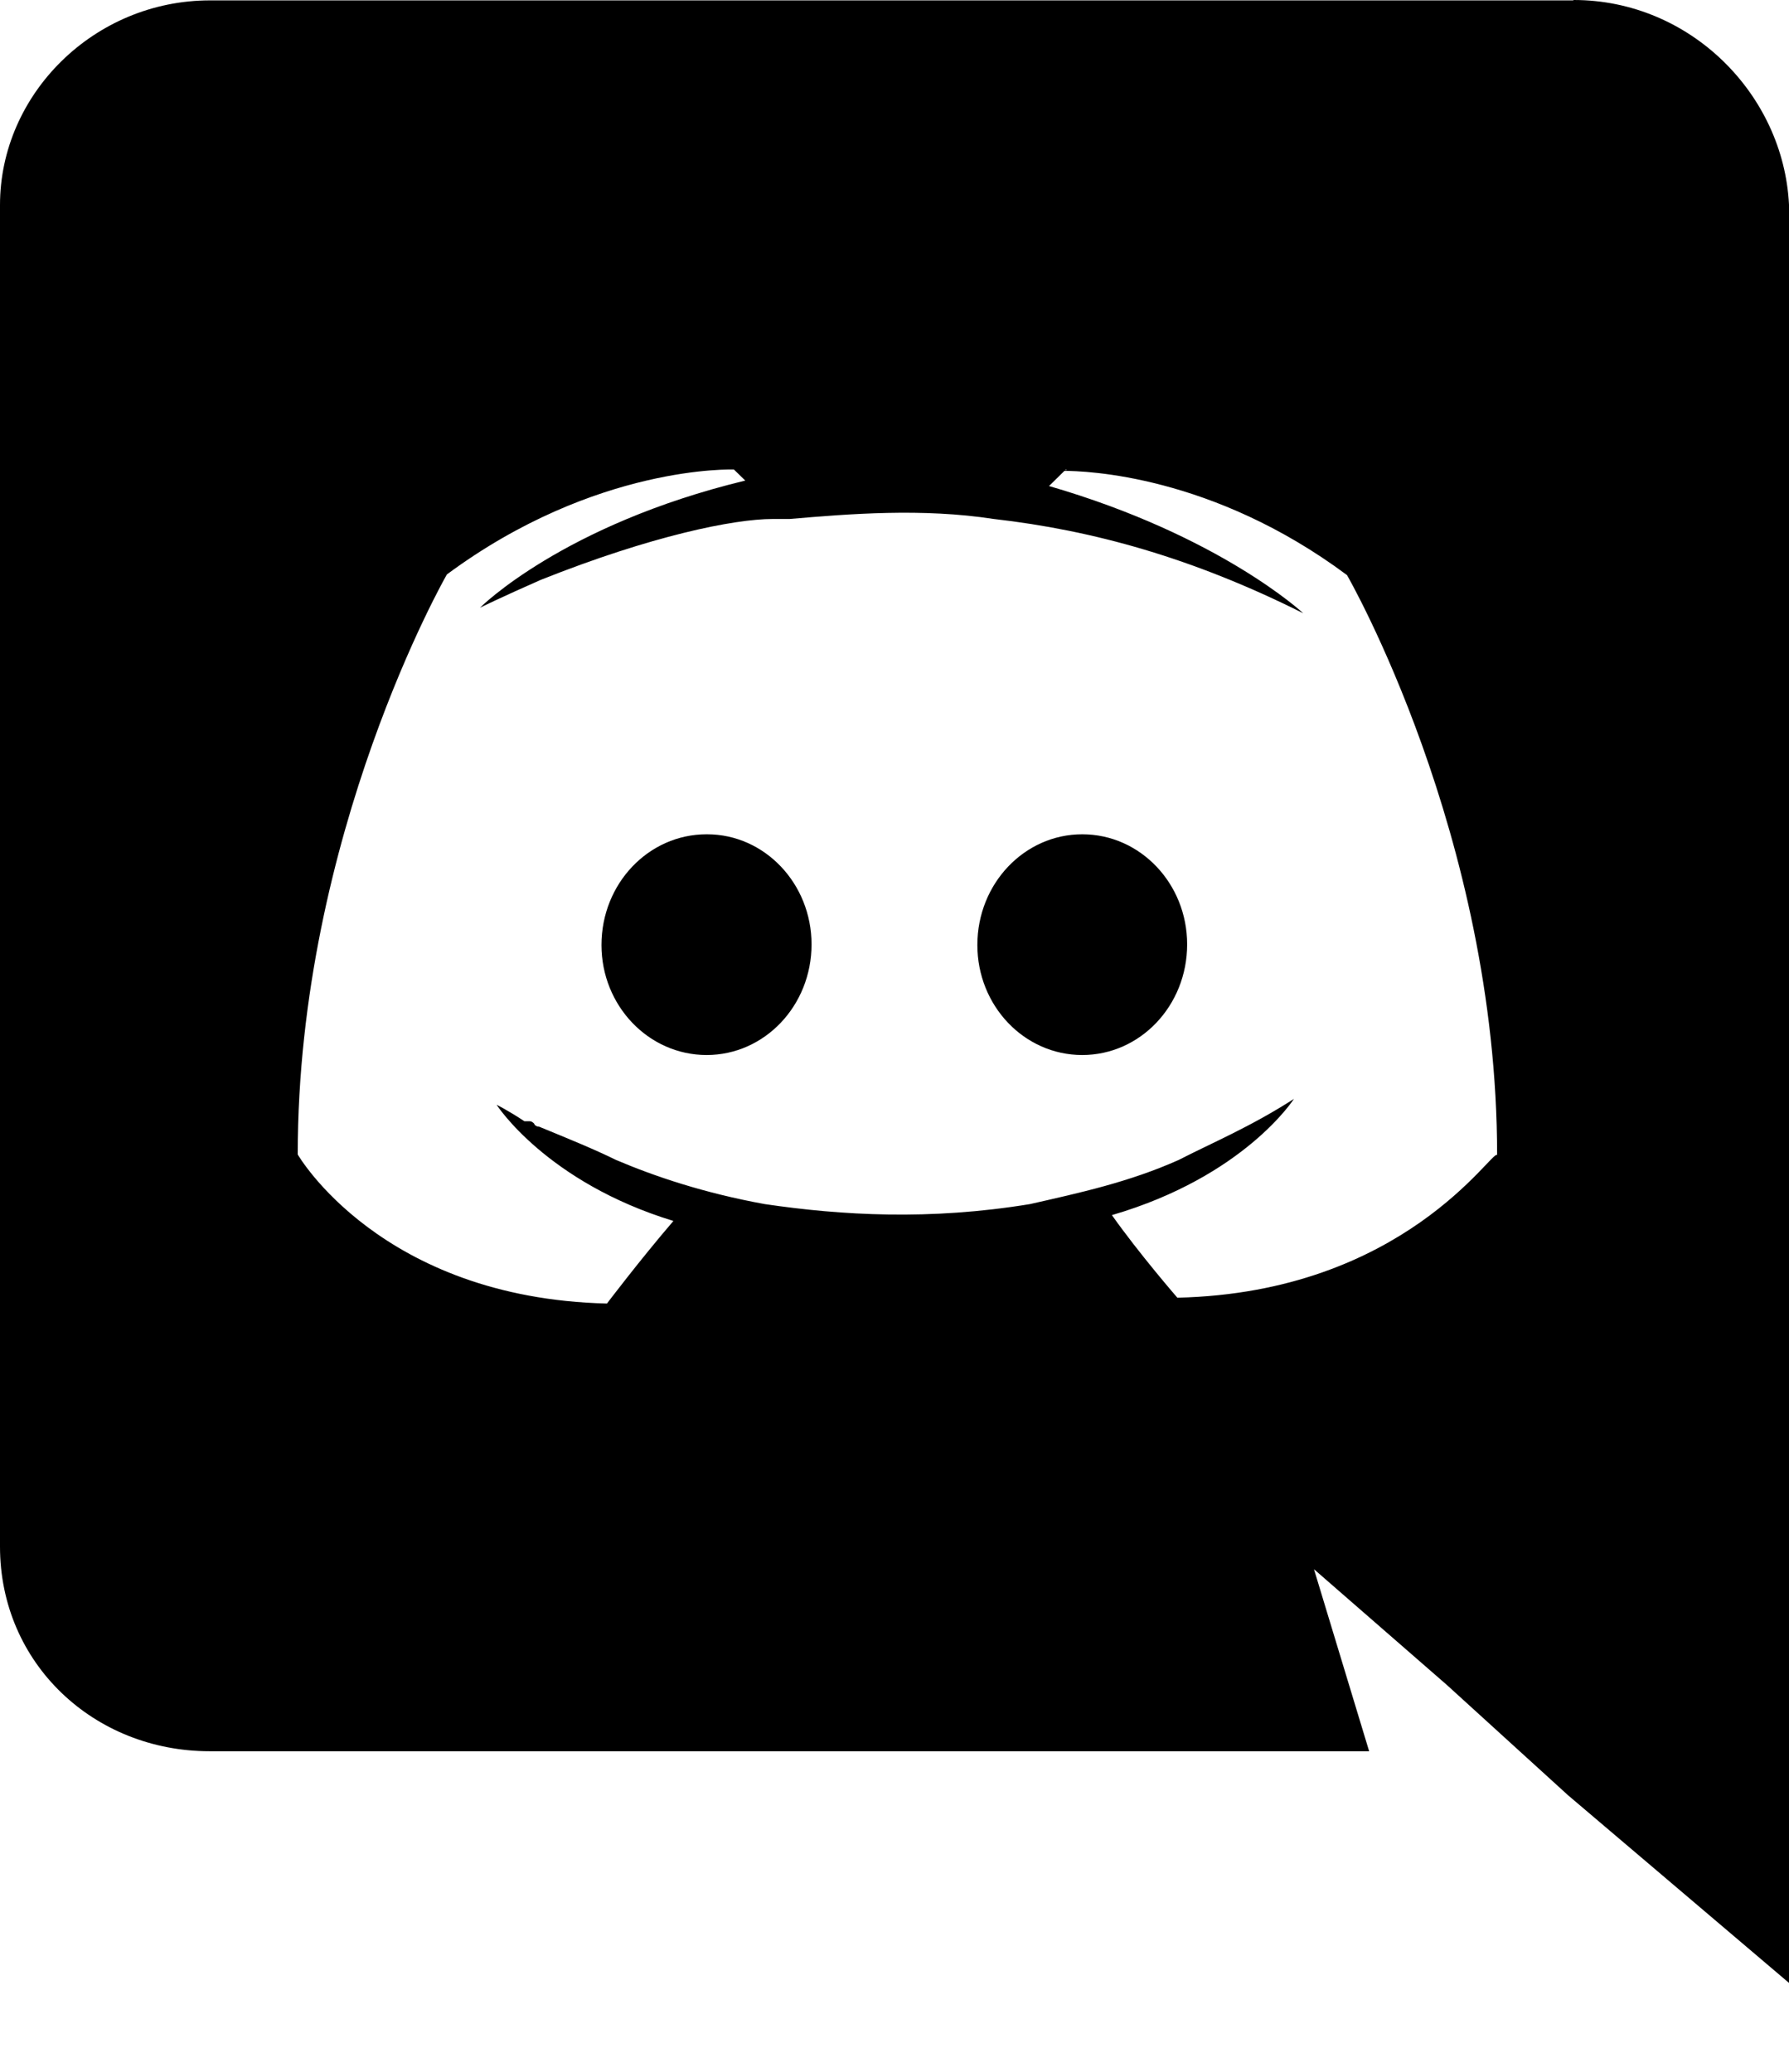 <svg width="19" height="22" viewBox="0 0 19 22" fill="none" xmlns="http://www.w3.org/2000/svg">
<path d="M16.714 0C17.948 0 18.941 0.998 19 2.173V21.056L16.652 19.062L15.364 17.89L13.955 16.663L14.541 18.596H2.227C0.997 18.596 0 17.664 0 16.423V2.177C0 1.001 0.998 0.004 2.231 0.004H16.707L16.714 0ZM11.347 4.986H11.319L11.141 5.161C12.961 5.689 13.841 6.512 13.841 6.512C12.669 5.925 11.61 5.631 10.555 5.511C9.794 5.394 9.029 5.456 8.385 5.511H8.207C7.795 5.511 6.918 5.689 5.742 6.158C5.334 6.337 5.098 6.453 5.098 6.453C5.098 6.453 5.975 5.572 7.915 5.103L7.795 4.986C7.795 4.986 6.329 4.928 4.746 6.1C4.746 6.1 3.162 8.859 3.162 12.259C3.162 12.259 4.04 13.784 6.446 13.842C6.446 13.842 6.799 13.376 7.152 12.965C5.802 12.553 5.274 11.731 5.274 11.731C5.274 11.731 5.394 11.79 5.569 11.906H5.62C5.648 11.906 5.662 11.92 5.675 11.934V11.94C5.688 11.954 5.702 11.964 5.726 11.964C6.017 12.084 6.305 12.2 6.542 12.317C6.953 12.492 7.478 12.669 8.122 12.786C8.938 12.906 9.873 12.961 10.939 12.786C11.463 12.667 11.991 12.553 12.519 12.317C12.858 12.142 13.279 11.967 13.742 11.669C13.742 11.669 13.217 12.492 11.809 12.903C12.097 13.311 12.504 13.78 12.504 13.78C14.913 13.725 15.849 12.2 15.9 12.265C15.9 8.869 14.306 6.107 14.306 6.107C12.874 5.041 11.53 5 11.294 5L11.342 4.983L11.347 4.986ZM11.494 8.859C12.111 8.859 12.608 9.384 12.608 10.028C12.608 10.68 12.108 11.203 11.494 11.203C10.877 11.203 10.38 10.679 10.38 10.035C10.38 9.383 10.88 8.859 11.494 8.859ZM7.509 8.859C8.122 8.859 8.619 9.384 8.619 10.028C8.619 10.68 8.119 11.203 7.505 11.203C6.888 11.203 6.388 10.679 6.388 10.035C6.388 9.383 6.888 8.859 7.505 8.859H7.509Z" fill="black"/>
</svg>
